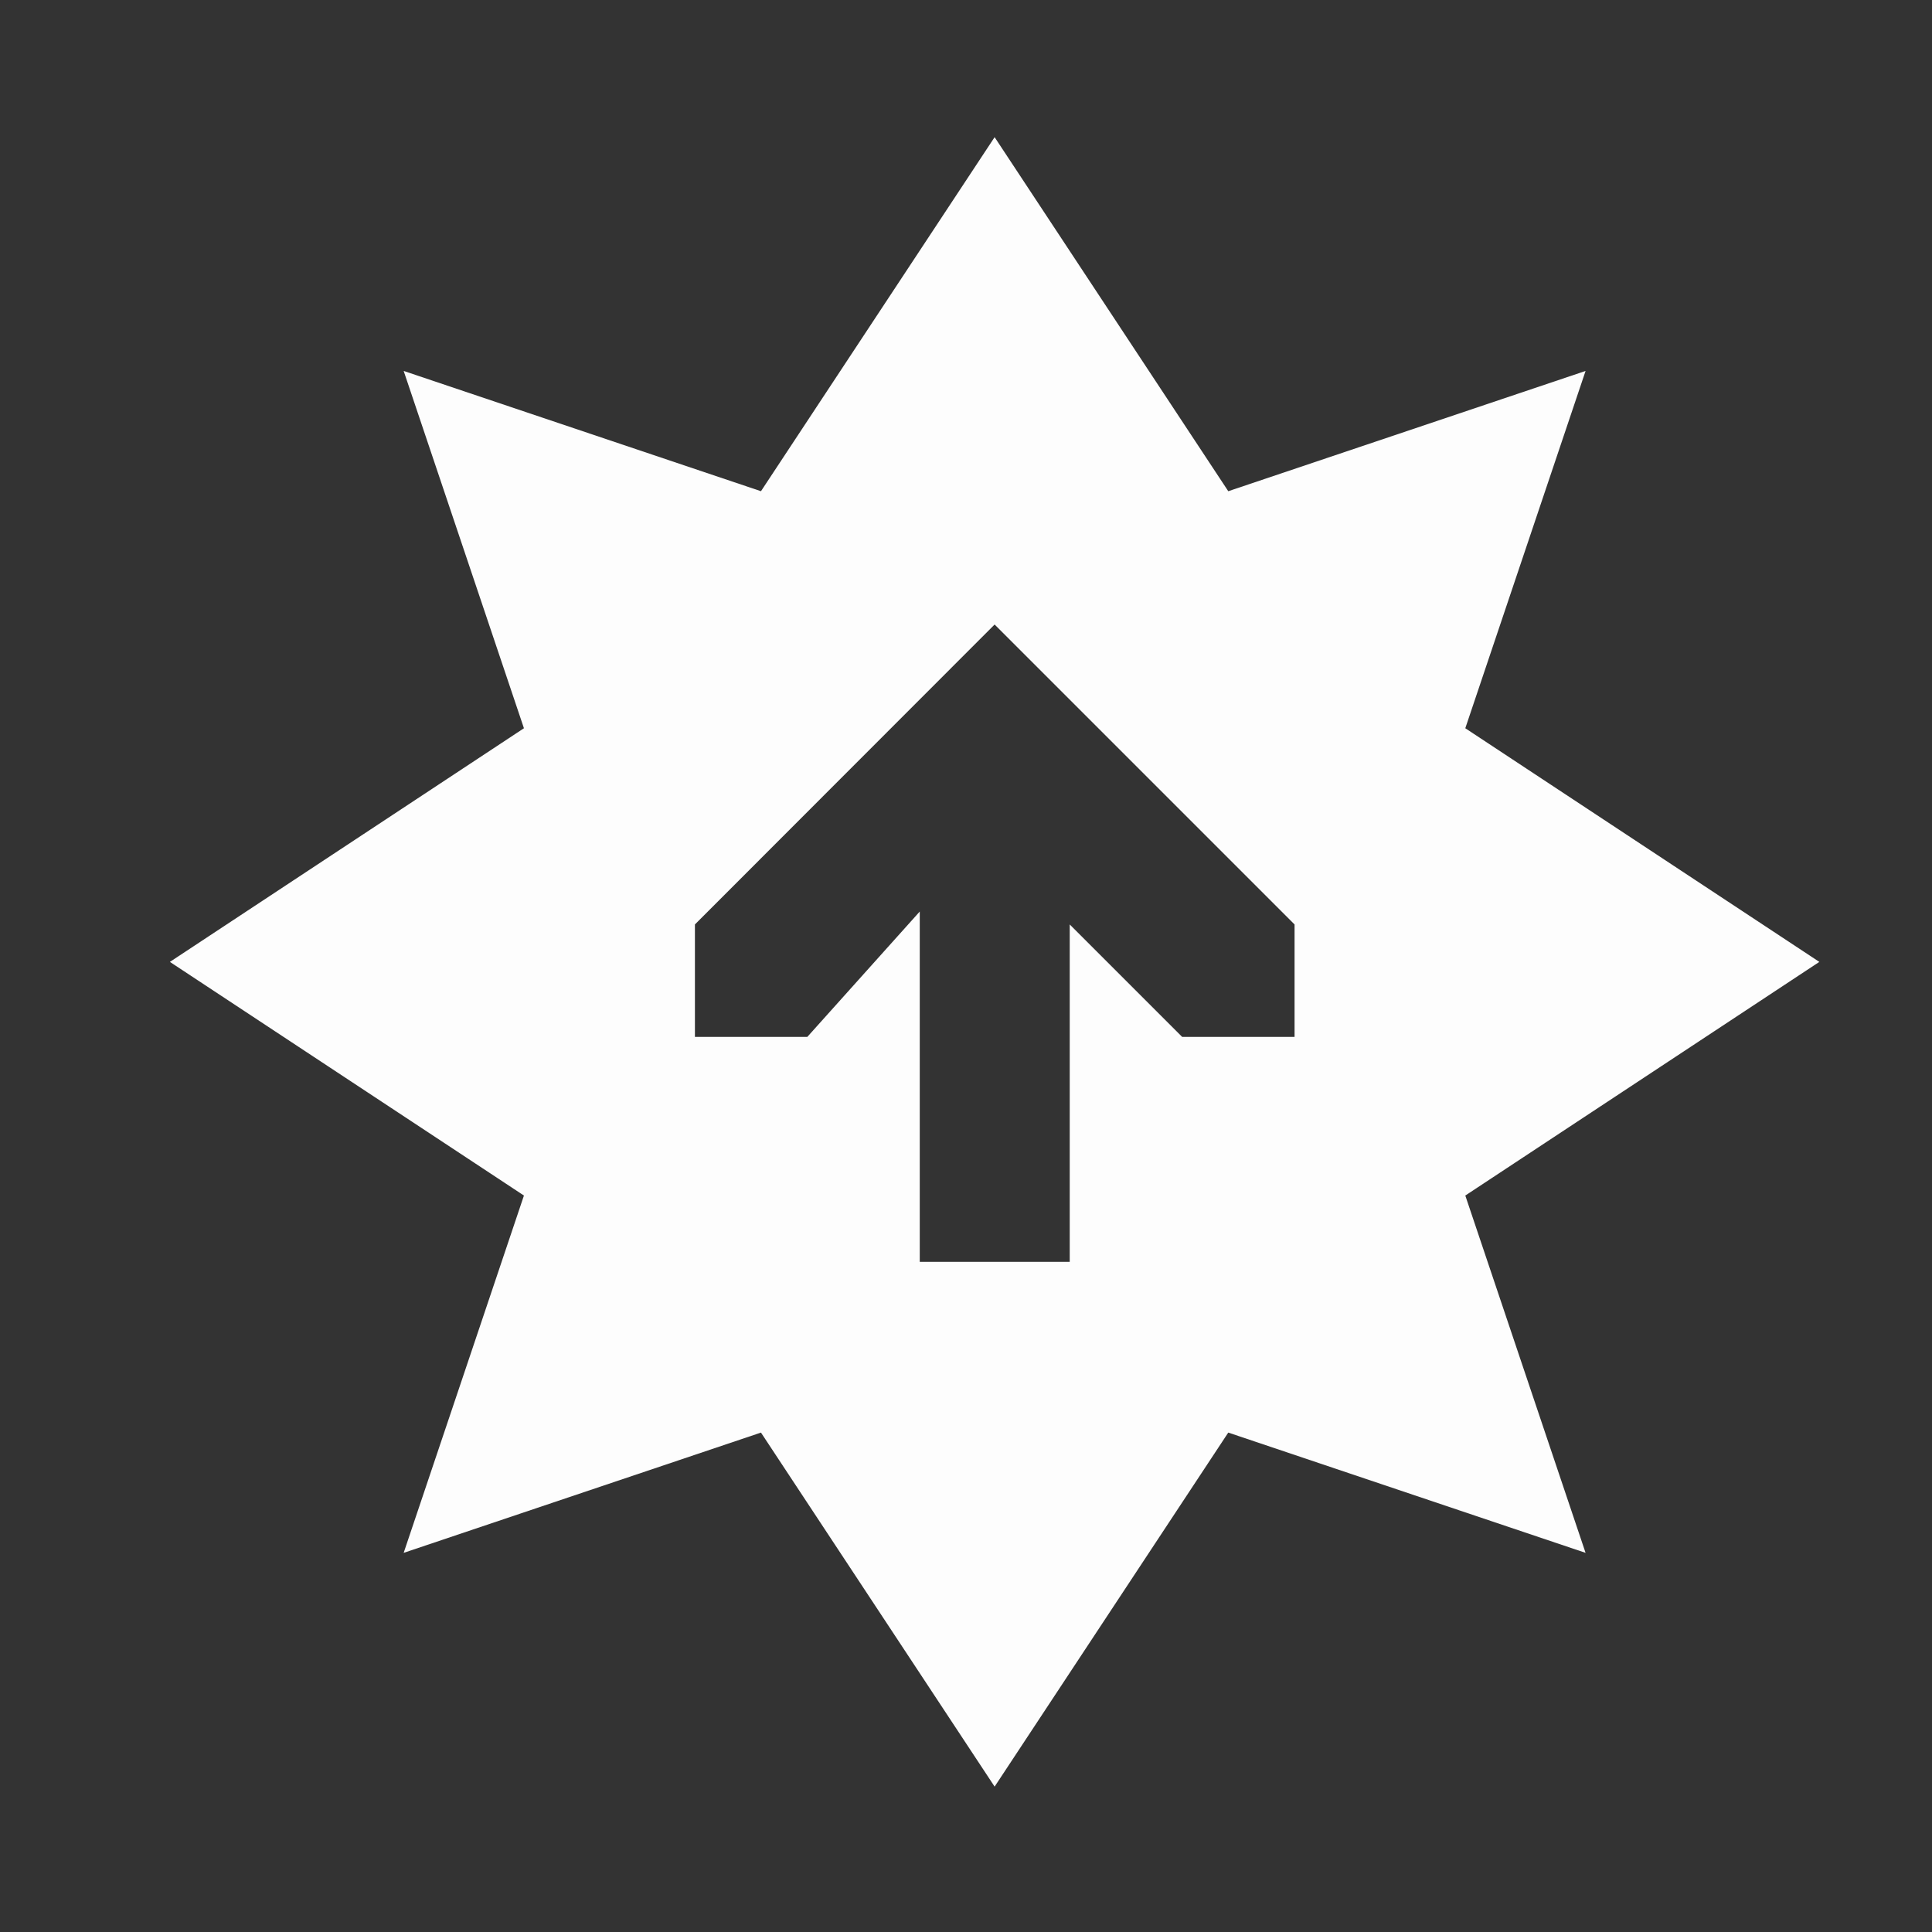 <svg width="16" height="16" version="1.1" viewBox="0 0 16 16" xmlns="http://www.w3.org/2000/svg">
 <rect x="0" y="0" width="16" height="16" fill="#333333" stroke="none"/>
 <path d="m8.237 1.136-1.935 2.932-2.959-0.996 0.996 2.959-2.932 1.935 2.932 1.935-0.996 2.959 2.959-0.996 1.935 2.932 1.935-2.932 2.959 0.996-0.996-2.959 2.932-1.935-2.932-1.935 0.996-2.959-2.959 0.996zm0 4.036 2.484 2.484v0.931h-0.931l-0.931-0.931v2.794h-1.242v-2.901l-0.931 1.038h-0.931v-0.931z" fill="#fdfdfd" fill-rule="evenodd" stroke-width=".621"/>
</svg>
